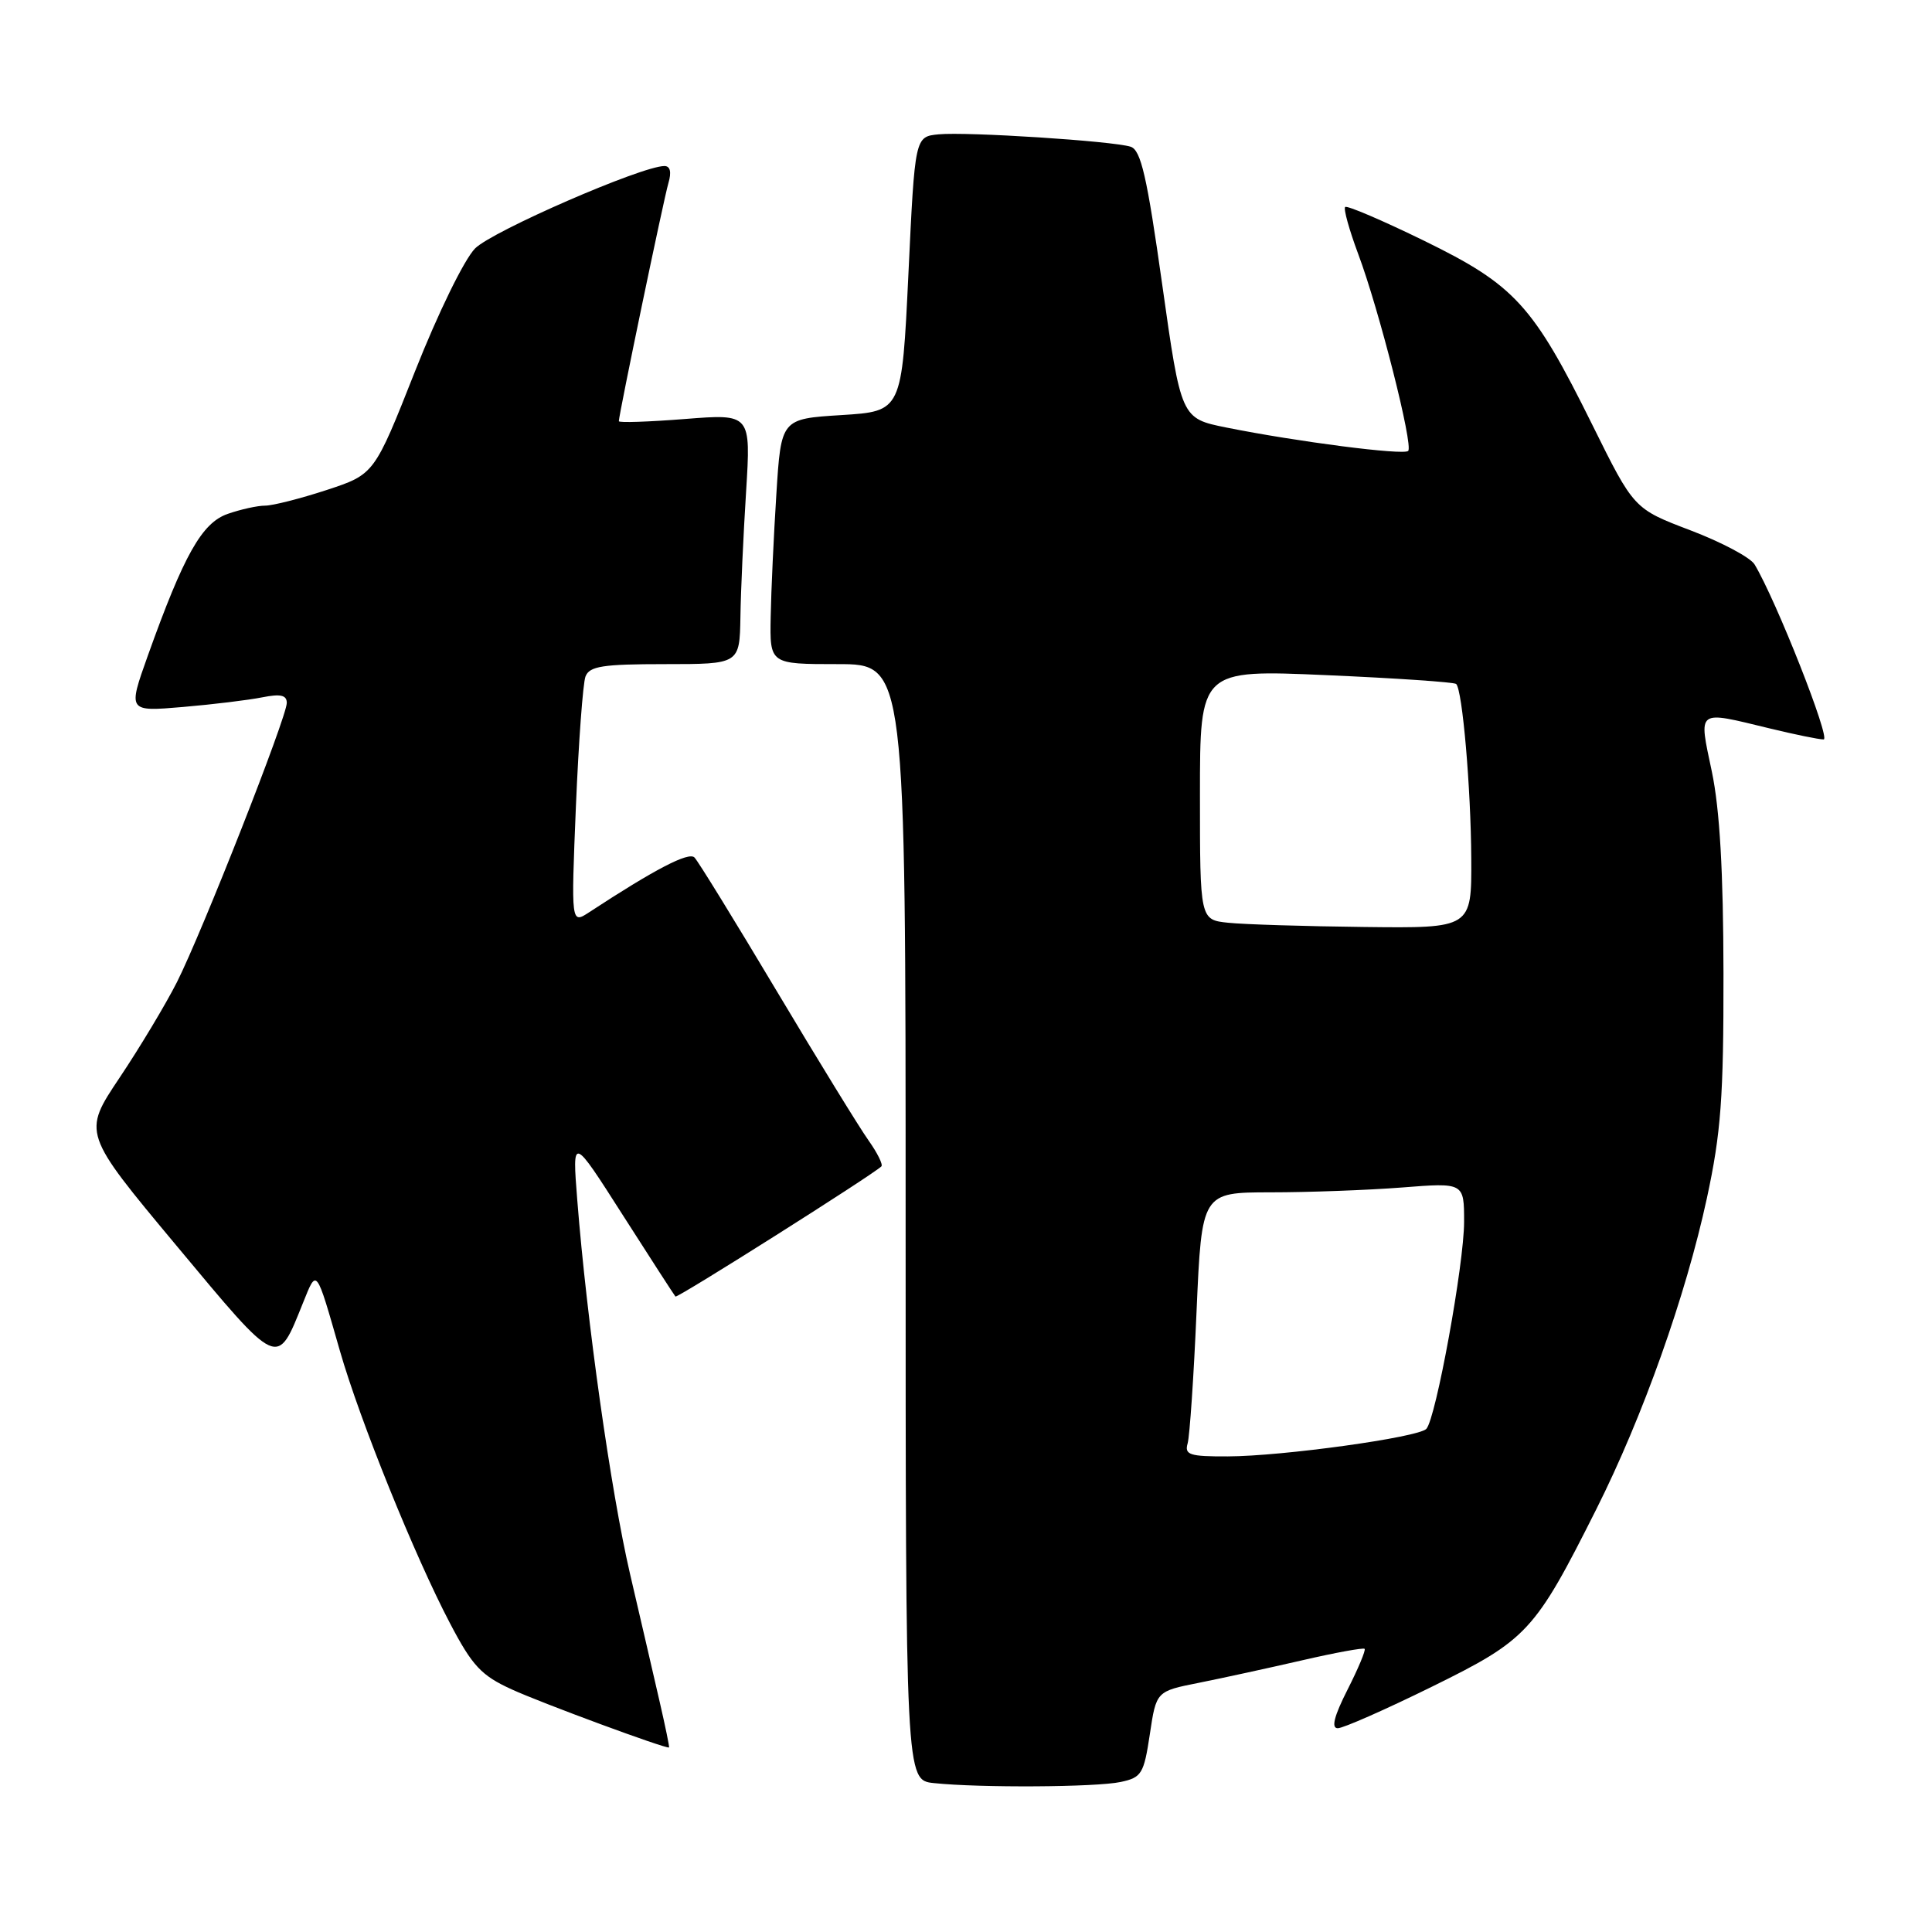 <?xml version="1.0" encoding="UTF-8" standalone="no"?>
<!DOCTYPE svg PUBLIC "-//W3C//DTD SVG 1.1//EN" "http://www.w3.org/Graphics/SVG/1.1/DTD/svg11.dtd" >
<svg xmlns="http://www.w3.org/2000/svg" xmlns:xlink="http://www.w3.org/1999/xlink" version="1.1" viewBox="0 0 256 256">
 <g >
 <path fill="currentColor"
d=" M 148.50 236.12 C 151.27 235.53 151.57 235.04 152.36 229.79 C 153.21 224.10 153.21 224.10 158.86 222.98 C 161.96 222.36 168.10 221.02 172.50 220.01 C 176.90 218.99 180.64 218.31 180.82 218.48 C 180.99 218.66 179.97 221.10 178.55 223.90 C 176.77 227.41 176.37 229.00 177.26 229.00 C 177.97 229.00 183.58 226.53 189.73 223.50 C 202.39 217.27 203.36 216.22 211.51 200.00 C 217.68 187.72 223.38 171.69 226.17 158.77 C 228.04 150.11 228.39 145.44 228.37 129.00 C 228.35 115.49 227.88 107.27 226.83 102.25 C 225.07 93.87 224.69 94.15 234.50 96.52 C 237.80 97.32 241.01 97.98 241.64 97.98 C 242.63 98.00 235.35 79.54 232.49 74.79 C 231.94 73.87 228.12 71.84 223.99 70.27 C 216.50 67.42 216.50 67.42 211.00 56.31 C 203.13 40.41 200.74 37.79 188.72 31.91 C 183.19 29.21 178.48 27.19 178.24 27.43 C 178.00 27.67 178.78 30.46 179.96 33.63 C 182.73 41.01 187.30 59.04 186.59 59.75 C 185.98 60.35 171.80 58.52 162.50 56.65 C 156.50 55.44 156.50 55.44 154.00 37.71 C 151.98 23.36 151.18 19.88 149.81 19.44 C 147.42 18.68 128.12 17.44 124.37 17.80 C 121.23 18.11 121.23 18.11 120.37 36.30 C 119.50 54.50 119.50 54.50 111.50 55.00 C 103.50 55.50 103.50 55.50 102.87 65.50 C 102.52 71.00 102.18 78.31 102.12 81.75 C 102.00 88.00 102.00 88.00 111.00 88.00 C 120.00 88.00 120.00 88.00 120.00 161.94 C 120.00 235.88 120.00 235.88 123.75 236.27 C 129.83 236.91 145.26 236.82 148.50 236.12 Z  M 87.41 225.50 C 86.65 222.20 84.89 214.57 83.48 208.54 C 80.94 197.59 77.76 175.10 76.49 159.00 C 75.82 150.50 75.82 150.50 82.52 161.00 C 86.21 166.78 89.35 171.63 89.50 171.80 C 89.73 172.06 115.67 155.66 116.79 154.55 C 117.02 154.31 116.26 152.77 115.09 151.12 C 113.92 149.48 108.44 140.57 102.92 131.32 C 97.40 122.07 92.50 114.10 92.02 113.62 C 91.25 112.85 86.83 115.14 78.08 120.87 C 75.67 122.45 75.67 122.45 76.31 106.86 C 76.67 98.29 77.24 90.54 77.58 89.64 C 78.11 88.27 79.86 88.00 88.11 88.00 C 98.00 88.00 98.00 88.00 98.11 81.75 C 98.16 78.31 98.50 70.85 98.86 65.16 C 99.50 54.83 99.50 54.83 90.75 55.52 C 85.94 55.90 82.00 56.03 82.00 55.81 C 82.00 54.93 87.95 26.35 88.57 24.25 C 89.00 22.80 88.81 22.00 88.04 22.00 C 85.03 22.00 65.23 30.62 62.95 32.92 C 61.52 34.37 58.04 41.49 55.00 49.18 C 49.60 62.85 49.60 62.85 43.28 64.93 C 39.80 66.07 36.13 67.00 35.13 67.00 C 34.12 67.00 31.90 67.49 30.18 68.09 C 26.75 69.28 24.37 73.51 19.58 86.90 C 16.94 94.30 16.94 94.30 24.22 93.68 C 28.22 93.34 32.96 92.76 34.75 92.40 C 37.17 91.92 38.00 92.10 38.00 93.14 C 38.00 95.02 26.80 123.48 23.44 130.15 C 21.95 133.09 18.53 138.79 15.84 142.81 C 10.94 150.13 10.94 150.13 23.37 165.04 C 37.08 181.48 36.66 181.29 40.16 172.61 C 42.00 168.05 41.84 167.85 45.04 179.00 C 47.68 188.20 54.96 206.21 59.63 215.10 C 62.59 220.75 63.77 222.01 67.80 223.85 C 71.75 225.66 88.18 231.73 88.65 231.55 C 88.73 231.52 88.17 228.80 87.41 225.50 Z  M 157.37 191.25 C 157.64 190.29 158.18 182.41 158.55 173.75 C 159.24 158.00 159.24 158.00 168.37 157.99 C 173.39 157.99 181.21 157.70 185.75 157.35 C 194.00 156.70 194.00 156.70 194.00 161.90 C 194.00 167.48 190.27 187.95 189.00 189.33 C 187.97 190.46 169.92 192.96 162.68 192.98 C 157.61 193.00 156.93 192.77 157.37 191.25 Z  M 162.75 122.27 C 159.00 121.88 159.00 121.88 159.00 105.31 C 159.00 88.73 159.00 88.73 175.75 89.46 C 184.96 89.86 192.70 90.39 192.95 90.63 C 193.78 91.44 194.90 104.38 194.95 113.75 C 195.00 123.00 195.00 123.00 180.75 122.83 C 172.91 122.74 164.81 122.49 162.75 122.27 Z "/>
</g>
</svg>